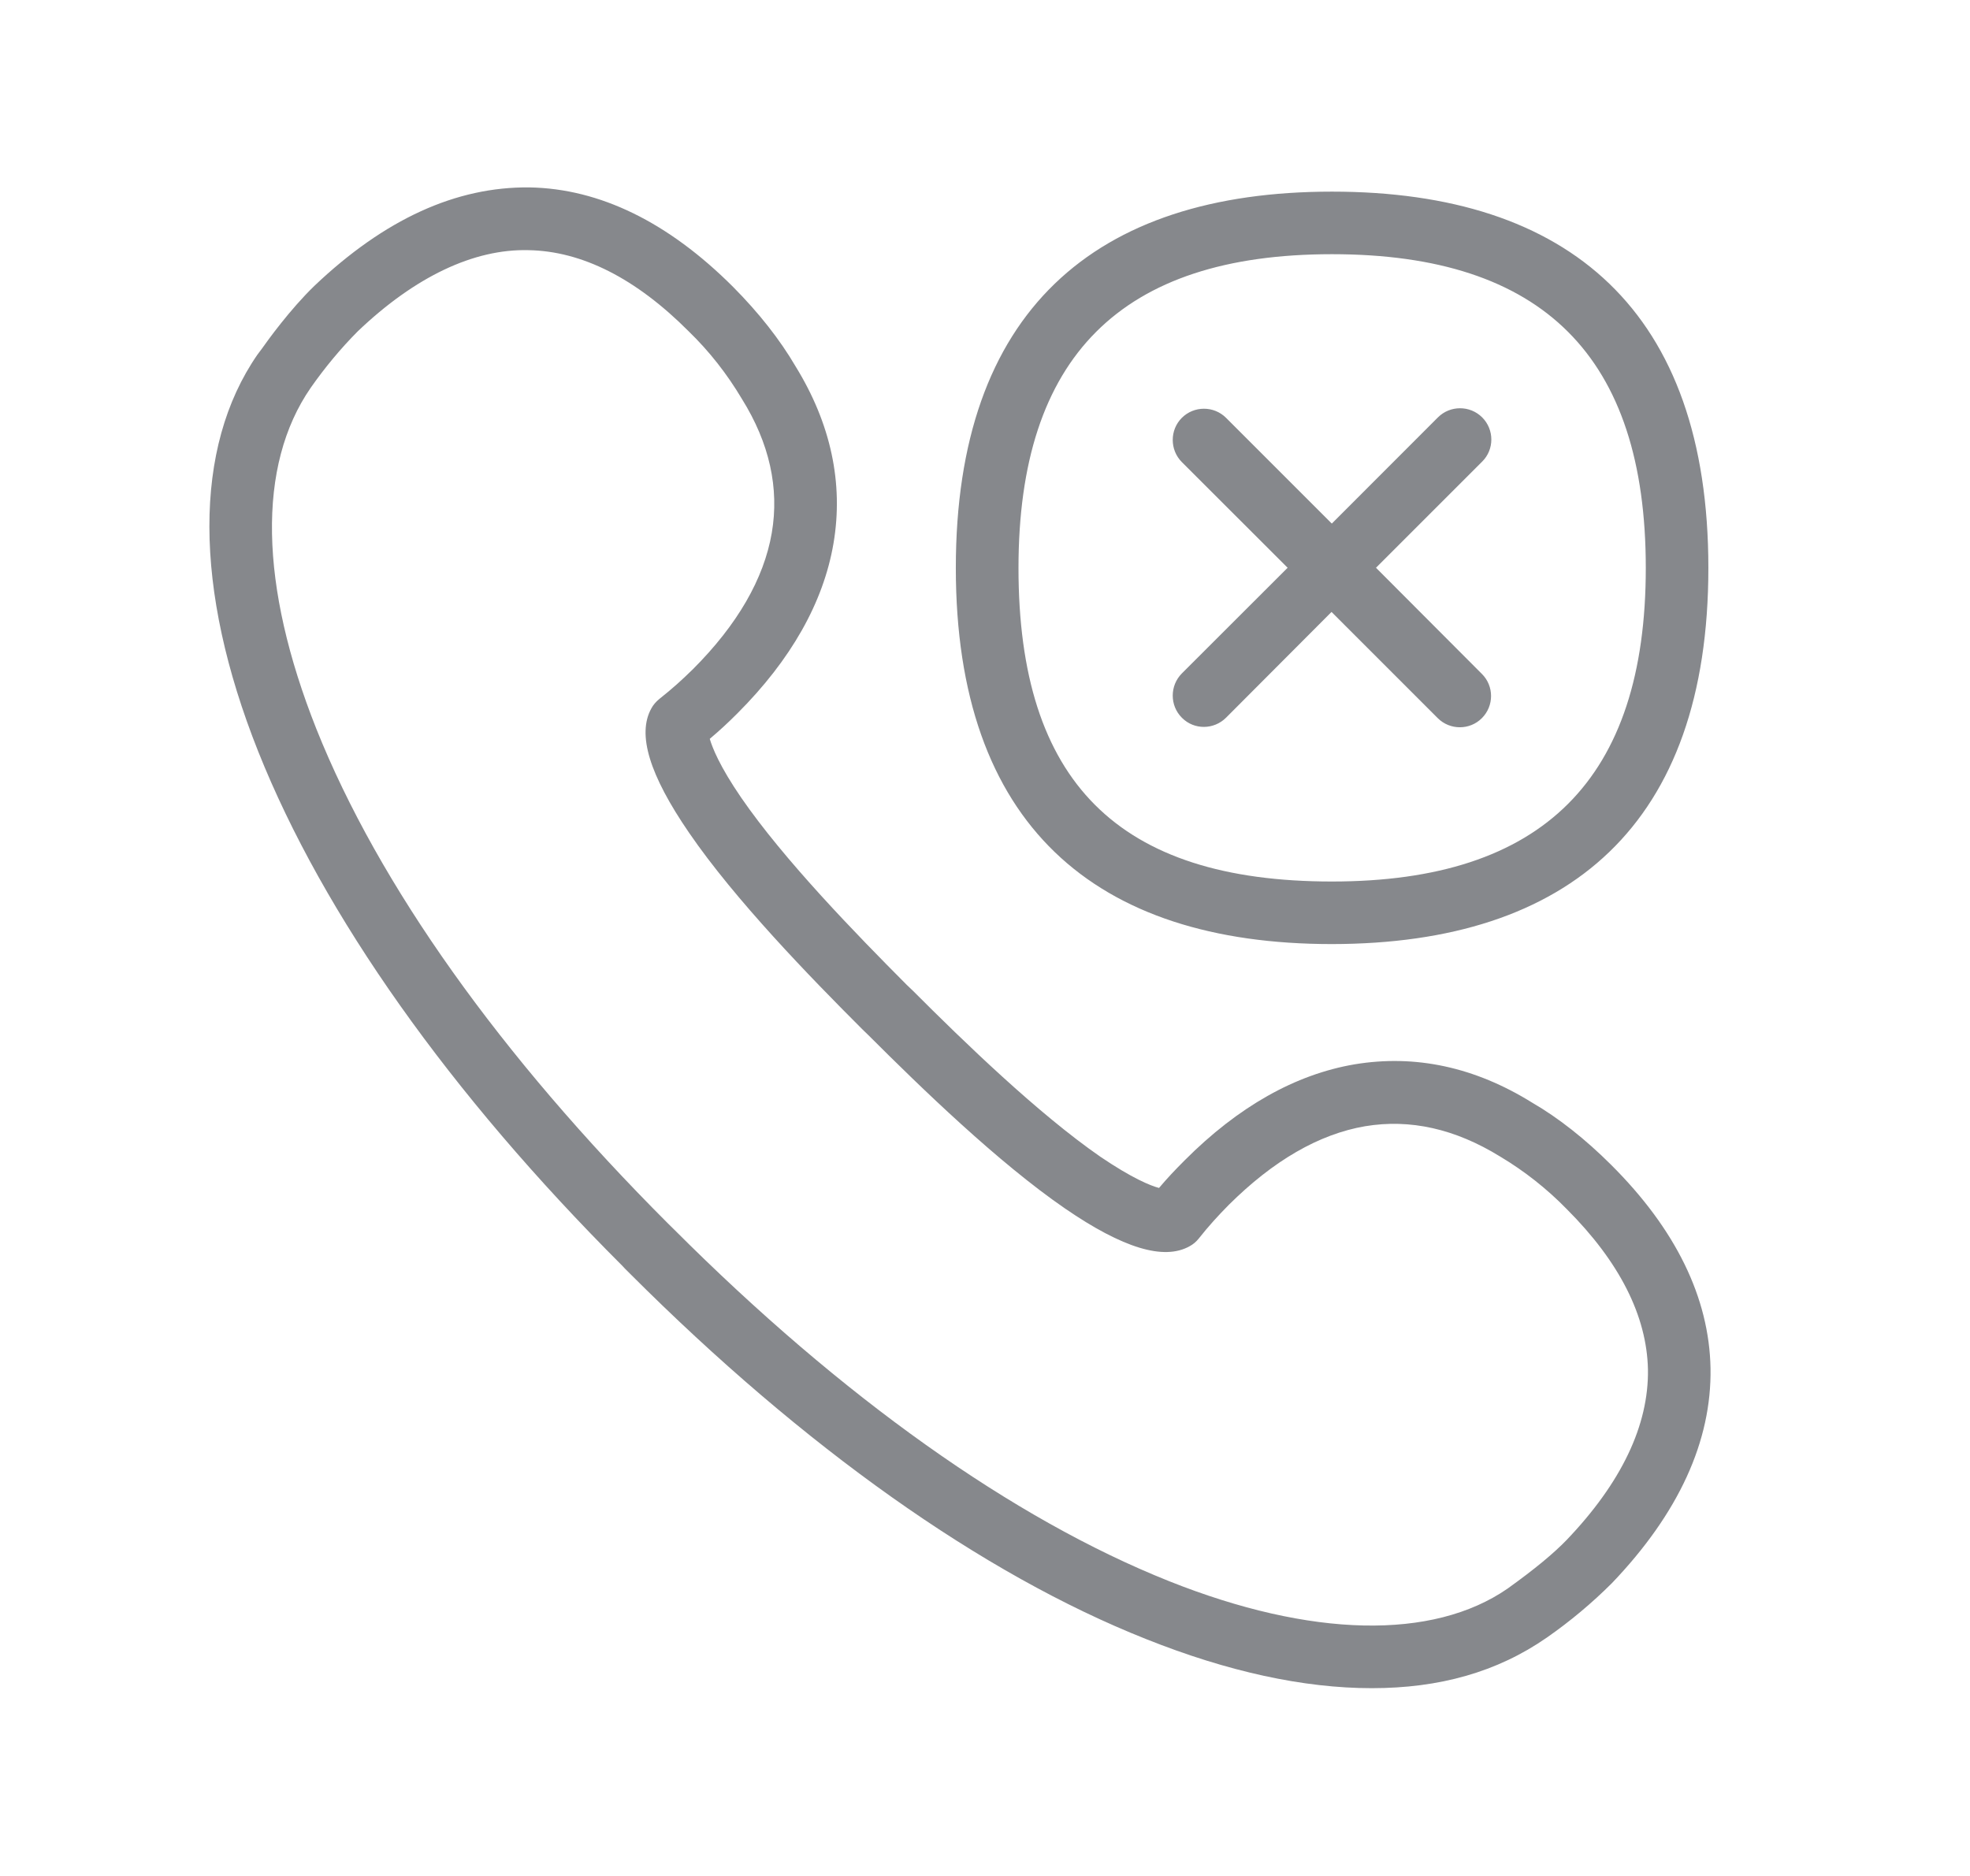 <svg width="21" height="20" viewBox="0 0 21 20" fill="none" xmlns="http://www.w3.org/2000/svg">
<path fill-rule="evenodd" clip-rule="evenodd" d="M16.701 16.417C17.284 15.807 17.576 15.195 17.567 14.6C17.555 14.029 17.264 13.453 16.701 12.89C16.49 12.674 16.251 12.485 15.991 12.33C15.511 12.034 15.032 11.927 14.552 12.007C14.06 12.091 13.573 12.374 13.099 12.845C12.986 12.959 12.879 13.077 12.778 13.205C12.751 13.239 12.719 13.266 12.68 13.287C12.407 13.439 11.972 13.309 11.353 12.884C10.64 12.394 9.816 11.595 9.258 11.037L9.192 10.973C8.634 10.415 7.835 9.593 7.346 8.879C6.922 8.261 6.79 7.829 6.943 7.553C6.963 7.515 6.993 7.481 7.027 7.453C7.175 7.335 7.261 7.257 7.387 7.134C7.86 6.661 8.143 6.171 8.227 5.682C8.309 5.204 8.202 4.723 7.908 4.252C7.751 3.988 7.562 3.746 7.341 3.532C6.779 2.968 6.203 2.676 5.631 2.667C5.053 2.653 4.427 2.947 3.814 3.532C3.63 3.717 3.463 3.919 3.313 4.133C2.737 4.965 2.767 6.246 3.372 7.77C4.035 9.432 5.333 11.256 7.122 13.045L7.125 13.048L7.182 13.104C8.976 14.899 10.8 16.194 12.462 16.857C13.974 17.46 15.274 17.488 16.071 16.936C16.36 16.729 16.562 16.561 16.701 16.417ZM17.173 12.417C17.863 13.104 18.22 13.835 18.234 14.587C18.247 15.363 17.895 16.133 17.184 16.877C16.97 17.091 16.738 17.285 16.49 17.458C15.959 17.827 15.344 17.998 14.623 17.998C13.896 17.998 13.088 17.822 12.216 17.474C10.472 16.782 8.568 15.431 6.717 13.58L6.66 13.523C6.651 13.514 6.642 13.503 6.633 13.494C4.798 11.661 3.45 9.76 2.753 8.013C2.061 6.276 2.059 4.773 2.744 3.781L2.792 3.717C2.851 3.633 3.092 3.298 3.352 3.047C4.099 2.337 4.861 1.989 5.645 1.998C6.394 2.011 7.125 2.369 7.815 3.059C8.088 3.334 8.313 3.619 8.482 3.908C8.855 4.514 8.994 5.151 8.885 5.793C8.778 6.422 8.432 7.034 7.86 7.606C7.753 7.713 7.671 7.788 7.566 7.877C7.594 7.972 7.671 8.168 7.899 8.501C8.357 9.168 9.128 9.96 9.666 10.5L9.732 10.563C10.271 11.103 11.066 11.873 11.731 12.333C12.066 12.56 12.261 12.64 12.355 12.665C12.444 12.56 12.521 12.478 12.628 12.371C13.2 11.797 13.81 11.454 14.44 11.347C15.085 11.24 15.72 11.374 16.335 11.757C16.613 11.918 16.899 12.144 17.173 12.417ZM14.199 2.71C11.95 2.71 10.857 3.803 10.857 6.055C10.857 8.334 11.918 9.398 14.199 9.398C16.449 9.398 17.544 8.305 17.544 6.055C17.544 3.803 16.449 2.71 14.199 2.71ZM14.199 10.065C11.665 10.065 10.189 8.787 10.189 6.055C10.189 3.323 11.665 2.043 14.199 2.043C16.733 2.043 18.211 3.323 18.211 6.055C18.211 8.785 16.733 10.062 14.199 10.065ZM12.598 7.651C12.469 7.522 12.469 7.31 12.598 7.18L13.726 6.053L12.598 4.926C12.469 4.796 12.469 4.584 12.598 4.455C12.728 4.325 12.94 4.325 13.07 4.455L14.197 5.582L15.328 4.45C15.458 4.32 15.67 4.32 15.8 4.45C15.93 4.58 15.93 4.792 15.8 4.921L14.668 6.053L15.797 7.185C15.927 7.314 15.927 7.526 15.797 7.656C15.668 7.786 15.456 7.786 15.326 7.656L14.194 6.524L13.07 7.651C12.94 7.781 12.73 7.783 12.601 7.654C12.601 7.654 12.598 7.654 12.598 7.651Z" fill="#86888C"/>
</svg>
